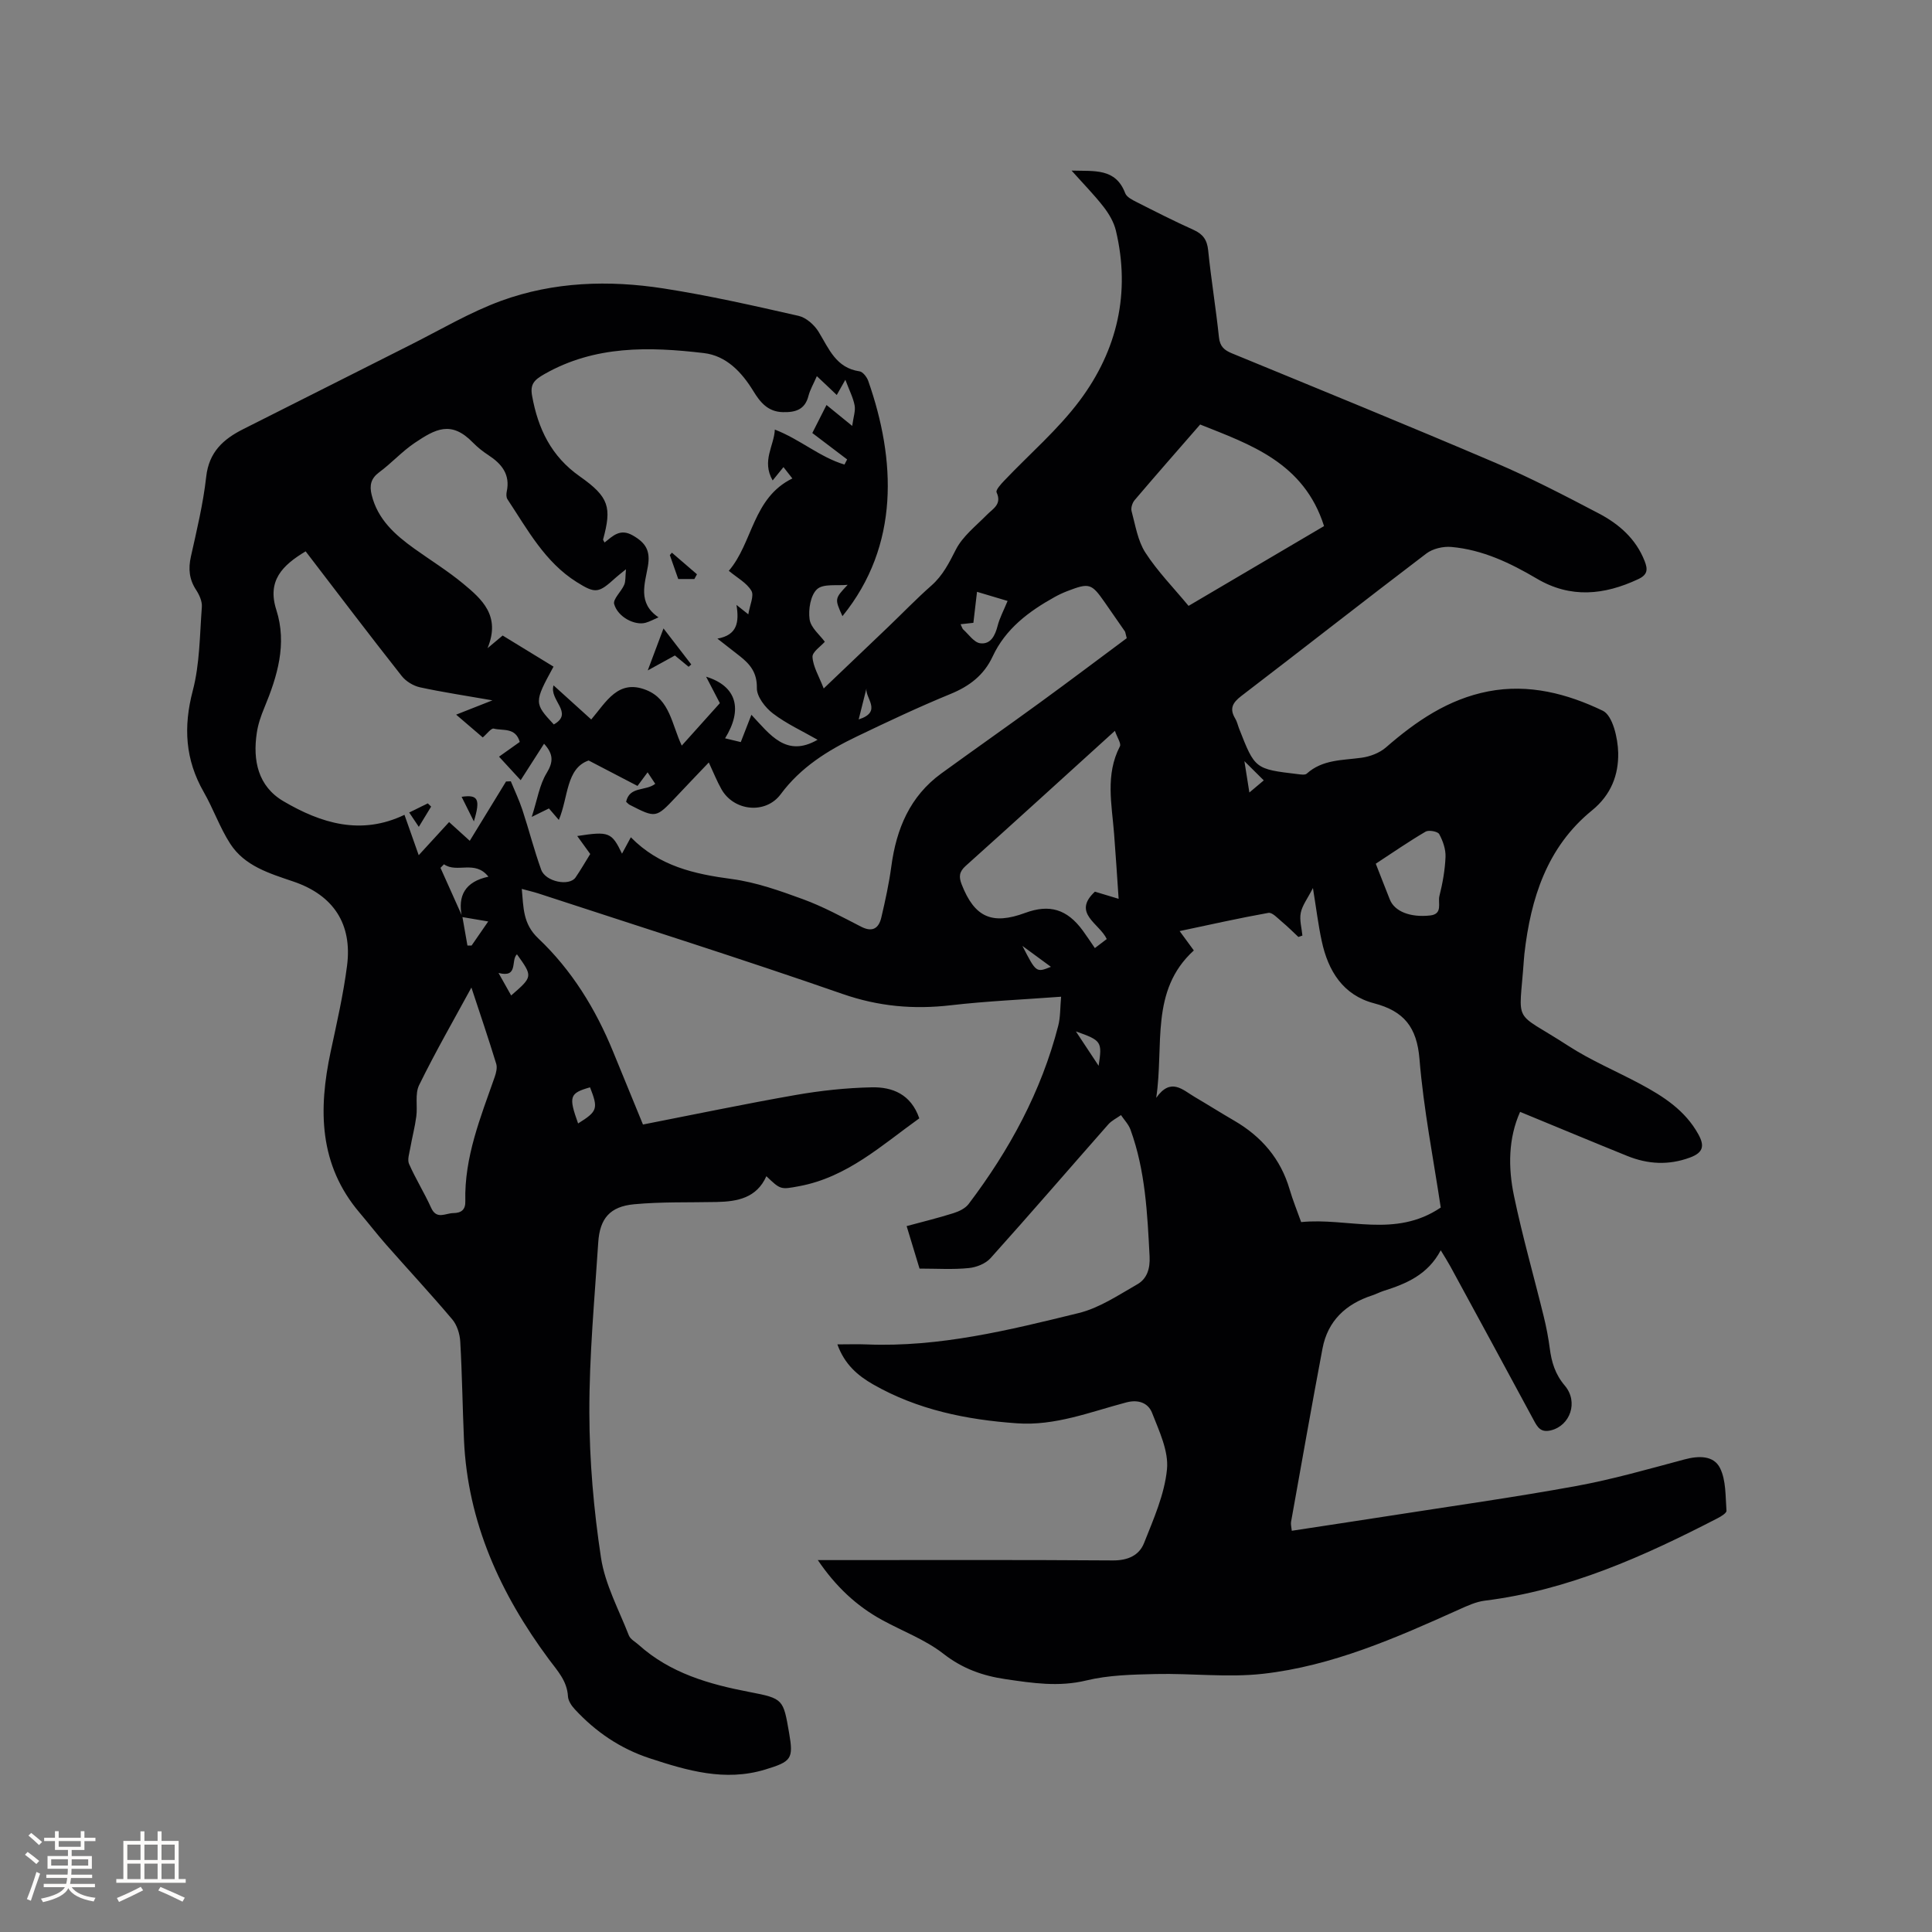 <svg enable-background="new 0 0 400 400" viewBox="0 0 400 400" xmlns="http://www.w3.org/2000/svg"><rect x="0" y="0" width="400" height="400" fill="#808080" stroke="none"/><g fill="#010103"><path d="m190.38 262.65c-.9-2.96-1.73-5.69-2.67-8.8 3.3-.89 6.53-1.68 9.7-2.68 1.14-.36 2.44-.98 3.13-1.89 8.45-11.16 15.05-23.28 18.56-36.92.46-1.79.38-3.71.59-6-7.93.59-15.42.91-22.85 1.77-7.69.89-14.94.25-22.39-2.34-20.89-7.27-41.99-13.93-63.01-20.82-.99-.32-2.01-.55-3.41-.93.37 3.91.21 7.21 3.42 10.25 6.91 6.54 11.87 14.59 15.48 23.43 2 4.88 4.01 9.76 6.19 15.1 10.64-2.08 21.08-4.27 31.59-6.11 5.19-.91 10.49-1.48 15.75-1.59 4.29-.1 8.14 1.41 9.87 6.42-7.79 5.58-14.93 12.19-24.84 14.04-3.87.72-3.86.77-6.82-2.06-2.02 4.52-6 5.25-10.3 5.34-5.7.12-11.44-.06-17.1.47-4.98.47-7.09 2.94-7.41 7.89-.76 11.73-1.87 23.48-1.84 35.22.02 10.03.9 20.15 2.41 30.07.84 5.53 3.7 10.77 5.77 16.09.31.79 1.32 1.31 2.01 1.93 6.55 5.89 14.6 8.18 23.01 9.79 6.99 1.34 6.95 1.52 8.16 8.49.93 5.36.48 5.9-4.97 7.56-8.32 2.52-16.11.22-23.91-2.34-6.08-2-11.19-5.48-15.5-10.15-.67-.72-1.36-1.75-1.41-2.67-.18-3.22-2.19-5.3-3.97-7.7-10.01-13.51-16.8-28.32-17.56-45.41-.3-6.78-.38-13.57-.77-20.34-.09-1.57-.66-3.42-1.65-4.59-4.44-5.26-9.14-10.31-13.69-15.48-1.89-2.15-3.64-4.42-5.49-6.6-8.47-9.96-8.55-21.4-6-33.35 1.26-5.9 2.62-11.81 3.39-17.78 1.12-8.65-2.8-14.63-11.12-17.45-4.96-1.69-10.07-3.19-13.07-7.83-2.16-3.35-3.49-7.23-5.48-10.7-3.84-6.71-4.24-13.48-2.27-20.98 1.46-5.56 1.44-11.54 1.88-17.34.09-1.14-.52-2.5-1.18-3.51-1.44-2.19-1.65-4.37-1.09-6.9 1.22-5.48 2.55-10.97 3.17-16.53.57-5.13 3.53-7.8 7.7-9.89 11.54-5.78 23.05-11.64 34.59-17.43 6.23-3.13 12.3-6.75 18.81-9.13 10.85-3.95 22.26-4.31 33.59-2.55 9.39 1.46 18.7 3.57 27.97 5.68 1.57.36 3.26 1.87 4.14 3.31 2.14 3.5 3.59 7.46 8.46 8.17.7.1 1.54 1.2 1.82 2.01 5.68 16.22 6.58 34-5.35 48.68-1.63-3.61-1.63-3.61 1.08-6.49-2.17.23-5.03-.28-6.33.9-1.36 1.24-1.84 4.21-1.55 6.25.25 1.75 2.15 3.26 3.15 4.64-.8.92-2.62 2.1-2.55 3.16.12 2 1.32 3.93 2.32 6.51 4.94-4.71 9.15-8.71 13.33-12.72 2.99-2.86 5.86-5.85 8.96-8.58 2.37-2.09 3.66-4.68 5.07-7.45s4.15-4.89 6.41-7.19c1.3-1.32 3.16-2.18 2.02-4.67-.22-.47.91-1.71 1.59-2.42 5.24-5.52 11.12-10.55 15.64-16.6 7.76-10.39 10.55-22.3 7.47-35.18-.42-1.75-1.44-3.48-2.56-4.92-1.92-2.47-4.13-4.71-6.61-7.49 4.78.14 9.12-.54 11.1 4.68.31.82 1.52 1.41 2.43 1.87 3.87 1.96 7.74 3.93 11.7 5.71 1.96.88 2.83 2.07 3.05 4.26.61 6.01 1.6 11.97 2.23 17.98.2 1.9 1.07 2.67 2.7 3.34 18.21 7.49 36.44 14.93 54.54 22.66 7.29 3.11 14.36 6.79 21.38 10.47 4.18 2.19 7.7 5.24 9.51 9.86.68 1.73.65 2.84-1.33 3.76-7.04 3.3-14 4.01-20.97-.1-5.52-3.26-11.26-6-17.72-6.57-1.69-.15-3.84.35-5.17 1.36-12.83 9.75-25.5 19.7-38.3 29.49-1.82 1.39-2.51 2.63-1.27 4.68.38.62.53 1.38.8 2.07 3.28 8.38 3.28 8.38 12.2 9.44.6.07 1.45.21 1.8-.1 3.28-2.96 7.39-2.75 11.36-3.3 1.76-.24 3.73-.99 5.05-2.14 6.24-5.43 12.89-9.99 21.19-11.6 8.39-1.62 16.36.48 23.7 4.01 2.05.98 3.13 5.69 3.19 8.72.09 4.53-1.45 8.69-5.44 11.93-9.31 7.58-12.67 18.2-13.98 29.68-.05.42-.08.84-.11 1.27-.97 13.88-2.5 10.19 9.2 17.78 4.69 3.04 9.92 5.23 14.87 7.88 4.8 2.57 9.32 5.46 12.07 10.46 1.31 2.38.99 3.77-1.73 4.78-4.44 1.65-8.75 1.4-13.02-.33-7.32-2.96-14.61-6.01-22.17-9.12-2.45 5.47-2.5 11.5-1.26 17.42 1.75 8.39 4.12 16.64 6.16 24.97.53 2.16.95 4.35 1.24 6.55.37 2.87 1.11 5.37 3.11 7.73 2.89 3.41 1.09 8.29-2.84 9.26-2.13.53-2.79-.61-3.59-2.1-5.73-10.63-11.49-21.24-17.26-31.84-.54-.99-1.15-1.94-1.99-3.33-2.68 5.07-7.13 6.92-11.84 8.41-.8.26-1.56.67-2.36.93-5.45 1.78-9.19 5.25-10.28 10.99-2.26 11.95-4.36 23.93-6.51 35.9-.09.48.07 1.01.15 1.84 6.86-1.05 13.53-2.05 20.2-3.09 12.87-2.01 25.78-3.82 38.6-6.16 7.58-1.38 15.04-3.53 22.5-5.52 2.94-.79 6.04-.85 7.36 1.78 1.27 2.55 1.11 5.85 1.34 8.84.04.47-1.11 1.18-1.83 1.55-15.29 7.89-30.88 14.92-48.21 17.07-1.83.23-3.64 1.07-5.35 1.84-13.06 5.88-26.21 11.68-40.56 13.3-7.31.82-14.8-.12-22.2.05-4.83.11-9.78.21-14.43 1.34-5.7 1.37-11.08.54-16.63-.27-4.79-.7-8.96-2.18-12.91-5.26-3.78-2.95-8.5-4.69-12.76-7.03-5.27-2.9-9.53-6.89-13.25-12.37h3.82c19.09 0 38.18-.07 57.27.07 3.09.02 5.43-1.03 6.45-3.59 1.97-4.97 4.24-10.07 4.75-15.27.37-3.78-1.62-7.93-3.09-11.7-.78-1.99-2.76-2.83-5.31-2.16-7.45 1.96-14.74 4.9-22.66 4.33-10.45-.74-20.58-2.79-29.79-8.06-3.14-1.8-5.89-4.11-7.39-8.28 2.23 0 4.18-.07 6.12.01 15.02.6 29.47-2.97 43.85-6.5 4.28-1.05 8.21-3.71 12.13-5.95 2.01-1.15 2.67-3.25 2.54-5.76-.46-8.9-.87-17.79-3.96-26.27-.4-1.09-1.29-2-1.96-3-.88.63-1.93 1.13-2.63 1.92-8.13 9.23-16.16 18.55-24.38 27.7-1.02 1.14-2.93 1.9-4.51 2.05-3.24.33-6.55.11-10.19.11zm-94.65-72.86c.35 1.99.7 3.99 1.05 5.98.29 0 .58-.01.86-.01 1.09-1.58 2.18-3.15 3.44-4.98-2.12-.36-3.77-.64-5.43-.92-.95-4.43.67-7.33 5.47-8.35-2.78-3.55-6.49-.66-9.2-2.57-.24.25-.48.49-.72.74 1.52 3.37 3.03 6.73 4.53 10.11zm-32.45-75.64c-4.82 2.89-8.01 6.07-6.07 12.12 2.26 7.05.22 13.74-2.49 20.28-.69 1.65-1.29 3.4-1.55 5.16-.87 5.74.25 11.09 5.52 14.18 7.77 4.56 16.03 7.13 25.05 2.81.93 2.65 1.87 5.32 2.95 8.36 2.26-2.47 4.26-4.64 6.29-6.86 1.58 1.43 2.86 2.59 4.28 3.88 2.6-4.25 5.05-8.27 7.51-12.28.33-.01.66-.03.99-.04.81 1.97 1.73 3.9 2.4 5.92 1.35 4.11 2.42 8.32 3.89 12.39.9 2.5 5.82 3.47 7.11 1.6 1.06-1.54 1.99-3.17 3.04-4.86-.86-1.19-1.75-2.41-2.69-3.72 6.56-1.02 7.14-.79 9.27 3.65.6-1.11 1.17-2.16 1.83-3.39 5.87 5.99 13.14 7.61 20.88 8.64 5.04.67 10 2.44 14.81 4.2 4.13 1.52 8.05 3.65 11.98 5.67 2.37 1.22 3.66.33 4.19-1.91.82-3.5 1.59-7.02 2.07-10.58 1.04-7.76 3.84-14.51 10.37-19.25 6.76-4.91 13.61-9.71 20.36-14.63 6.13-4.46 12.18-9.03 18.01-13.36-.28-1.03-.28-1.26-.39-1.42-1.38-2.01-2.77-4.01-4.17-6.01-2.75-3.94-3.19-4.07-7.79-2.3-.88.34-1.75.75-2.58 1.21-5.36 2.98-10.16 6.56-12.84 12.32-1.8 3.86-4.79 6.14-8.72 7.75-6.56 2.69-12.98 5.72-19.37 8.79-6.05 2.9-11.64 6.38-15.78 11.96-3.12 4.21-9.69 3.52-12.26-1.01-.96-1.69-1.68-3.53-2.63-5.56-2.41 2.53-4.61 4.82-6.78 7.13-4.17 4.41-4.17 4.42-9.6 1.64-.27-.14-.47-.39-.74-.63.71-3.27 4.06-2.16 6.03-3.72-.48-.73-.98-1.47-1.58-2.38-.71.96-1.26 1.7-2.09 2.82-3.18-1.65-6.27-3.26-10.12-5.27-4.7 1.64-4.18 7.59-6.17 12.31-.82-.95-1.42-1.65-2.05-2.38-.95.47-1.81.89-3.56 1.75 1.16-3.59 1.6-6.64 3.08-9.06 1.43-2.34 1.42-3.95-.53-6.09-1.59 2.49-3.15 4.91-4.84 7.55-1.64-1.78-3.03-3.3-4.48-4.87 1.63-1.16 2.98-2.12 4.29-3.05-.88-3.08-3.52-2.27-5.38-2.76-.53-.14-1.43 1.11-2.28 1.83-1.66-1.42-3.44-2.94-5.51-4.72 2.6-1.02 4.65-1.84 7.51-2.96-5.63-.99-10.35-1.69-15-2.7-1.37-.3-2.9-1.23-3.77-2.33-6.69-8.48-13.22-17.1-19.9-25.82zm105.84-36.27c-.7 1.62-1.41 2.81-1.74 4.1-.73 2.86-2.71 3.41-5.29 3.35-3.1-.07-4.69-2.02-6.13-4.38-2.4-3.91-5.58-7.3-10.24-7.85-11.3-1.33-22.54-1.61-33 4.35-2.08 1.19-3 2.05-2.56 4.48 1.23 6.83 3.95 12.54 9.89 16.71 6.09 4.28 6.61 6.41 4.82 13.03-.04.13.14.32.3.65 1.73-1.37 3.22-2.97 5.85-1.46 2.69 1.54 3.67 3.17 3.12 6.38-.6 3.54-2.2 7.63 2.2 10.57-.99.42-1.81.89-2.69 1.13-2.21.6-5.71-1.15-6.49-3.86-.3-1.03 1.46-2.58 2.07-3.99.33-.76.22-1.71.37-3.23-1.14.93-1.64 1.3-2.1 1.72-3.55 3.21-4.14 3.42-8.1.93-6.6-4.14-10.2-10.9-14.34-17.15-.26-.39-.25-1.06-.15-1.56.77-3.56-1.03-5.76-3.78-7.56-1.15-.75-2.25-1.62-3.21-2.6-4.53-4.67-7.8-2.79-12.05.05-2.62 1.76-4.79 4.19-7.34 6.07-1.75 1.29-2.06 2.73-1.59 4.67 1.24 5.11 4.85 8.3 8.87 11.18 3.36 2.4 6.89 4.59 10.06 7.21 3.9 3.23 7.84 6.66 5.07 13.38 1.52-1.27 2.31-1.93 3.13-2.62 3.59 2.2 7.07 4.33 10.53 6.44-4.04 7.4-4.04 7.57.06 11.97 4.24-2.38-1.03-5.04-.05-8.09 2.83 2.56 5.24 4.74 7.8 7.06 3.12-3.67 5.58-8.42 11.39-6.1 4.92 1.96 5.28 7.15 7.35 11.51 2.87-3.19 5.54-6.17 7.89-8.79-.92-1.77-1.7-3.27-2.85-5.48 6.42 1.98 7.6 6.83 3.93 12.76 1.15.28 2.2.53 3.25.78.77-1.97 1.41-3.6 2.2-5.65 3.85 4.1 7.21 8.92 13.7 5.17-3.12-1.79-6.43-3.3-9.25-5.45-1.59-1.21-3.36-3.5-3.32-5.26.06-3.18-1.39-4.92-3.52-6.6-1.4-1.1-2.8-2.19-4.65-3.63 4.13-.73 4.53-3.41 3.95-6.98.98.78 1.49 1.19 2.45 1.95.31-1.93 1.24-3.85.64-4.87-.96-1.64-2.94-2.69-4.68-4.14 4.98-5.78 4.92-15.1 13.16-19.12-.71-.9-1.26-1.61-1.84-2.35-.73.9-1.28 1.58-2.24 2.76-2.33-4.06.31-7.17.45-10.53 5.23 2.01 9.34 5.74 14.42 7.24.18-.35.37-.71.55-1.06-2.33-1.77-4.66-3.54-7.21-5.47.99-1.95 1.92-3.78 2.94-5.8 1.7 1.38 3.07 2.5 5.32 4.33.25-1.86.71-3.11.5-4.24-.29-1.57-1.07-3.06-1.92-5.31-.83 1.47-1.29 2.28-1.78 3.15-1.54-1.48-2.62-2.49-4.12-3.9zm129.17 172.13c-1.5-10.01-3.55-20.33-4.4-30.74-.54-6.6-3.21-9.93-9.41-11.55-6.42-1.68-9.51-6.71-10.83-12.88-.72-3.33-1.13-6.73-1.82-10.98-1.12 2.19-2.21 3.58-2.52 5.13-.3 1.48.19 3.13.34 4.71-.28.1-.56.19-.83.29-1.14-1.07-2.25-2.18-3.45-3.18-.86-.72-1.97-1.95-2.76-1.81-6.06 1.08-12.07 2.44-18.38 3.77 1.1 1.5 1.9 2.59 2.94 4.01-9.13 8.31-6.14 19.64-7.79 30.52 3.03-4.31 5.49-1.64 7.98-.18 2.74 1.61 5.43 3.31 8.17 4.9 5.64 3.28 9.61 7.87 11.47 14.22.65 2.22 1.53 4.37 2.39 6.78 9.59-.97 19.45 3.38 28.9-3.01zm-49.81-162.12c-4.76 5.47-9.21 10.53-13.57 15.66-.47.56-.81 1.61-.63 2.27.79 2.92 1.27 6.12 2.85 8.58 2.5 3.87 5.79 7.23 8.95 11.04 9.42-5.55 18.73-11.03 28.05-16.52-4.18-13.19-15.35-16.91-25.65-21.03zm-17.65 63.42c-10.79 9.79-20.81 18.92-30.9 27.97-1.36 1.22-1.44 2.25-.82 3.84 2.65 6.77 6.25 8.43 13.13 5.89 5.06-1.87 8.68-.77 11.92 3.63.85 1.16 1.64 2.37 2.52 3.65.96-.73 1.7-1.29 2.46-1.87-1.48-3.22-7.26-5.34-2.45-9.81 1.53.46 2.87.87 4.91 1.48-.34-4.9-.6-9.19-.94-13.47-.47-6.08-1.85-12.2 1.2-18.09.32-.58-.55-1.8-1.03-3.22zm-133.23 53.15c-3.61 6.64-7.45 13.31-10.83 20.21-.89 1.82-.29 4.33-.58 6.49-.29 2.2-.87 4.35-1.25 6.54-.19 1.09-.64 2.4-.25 3.28 1.36 3.09 3.17 5.98 4.56 9.06 1.15 2.55 2.95 1.14 4.58 1.12 1.68-.02 2.56-.7 2.51-2.46-.23-9.12 3.16-17.38 6.09-25.75.29-.84.55-1.9.31-2.69-1.59-5.2-3.34-10.34-5.14-15.8zm187.24-25.64c1.07 2.73 1.98 5.09 2.92 7.44.99 2.45 4.22 3.73 8.32 3.28 2.71-.29 1.58-2.62 1.93-4.01.67-2.66 1.16-5.41 1.27-8.13.06-1.57-.54-3.3-1.31-4.71-.3-.55-2.15-.89-2.81-.51-3.45 2.02-6.75 4.3-10.32 6.64zm-76.23-54.4c-2.06-.61-4.08-1.22-6.33-1.89-.29 2.48-.52 4.45-.75 6.42-.93.1-1.74.19-2.65.29.27.54.34.9.56 1.1 1.14 1.02 2.23 2.68 3.5 2.84 2.17.28 3.09-1.59 3.61-3.62.41-1.61 1.23-3.12 2.06-5.14zm-86.45 100.7c-4.25 1.21-4.47 1.89-2.47 7.48 4.02-2.51 4.2-3.06 2.47-7.48zm-18.95-23.68c1.03 1.84 1.81 3.21 2.62 4.66 4.5-3.91 4.5-3.91 1.2-8.52-1.34 1.23.38 4.94-3.82 3.86zm119.54 12.1c1.74 2.64 3.07 4.65 4.71 7.12.76-5.01.62-5.23-4.71-7.12zm-5.17-13.37c-2.09-1.54-3.99-2.93-5.9-4.33 2.85 5.55 2.85 5.55 5.9 4.33zm40.06-42.58c.42 2.62.69 4.32 1.03 6.49 1.15-.97 1.96-1.65 2.98-2.51-1.2-1.2-2.22-2.21-4.01-3.98zm-79.86-8.64c4.95-1.58 1.36-4.37 1.6-6.38-.47 1.88-.94 3.76-1.6 6.38z"/><path d="m98.11 170.06c-1.06-2.12-1.79-3.58-2.54-5.09 3.4-.49 3.95.44 2.54 5.09z"/><path d="m86.71 171.19c-.79-1.18-1.29-1.92-1.99-2.97 1.43-.7 2.64-1.29 3.85-1.89.23.22.46.45.69.67-.76 1.26-1.52 2.5-2.55 4.19z"/><path d="m142.57 138.05c-.9-.74-1.8-1.48-2.84-2.34-1.63.89-3.31 1.82-5.62 3.09 1.26-3.36 2.27-6.05 3.26-8.69 1.97 2.56 3.86 5.01 5.75 7.46-.18.16-.36.32-.55.48z"/><path d="m143.76 119.88c-1.1 0-2.21 0-3.34 0-.59-1.68-1.17-3.32-1.74-4.96.14-.16.28-.33.43-.49 1.73 1.49 3.46 2.98 5.19 4.47-.19.32-.36.65-.54.98z"/></g><path d="m5.17 384 .55-.58c.85.61 1.65 1.24 2.4 1.87l-.59.64c-.83-.73-1.62-1.38-2.36-1.93m1.22 9.53-.82-.34c.71-1.76 1.37-3.64 1.98-5.63.24.13.5.25.76.36-.6 1.67-1.24 3.54-1.92 5.61m-.5-13.5.57-.54c.56.44 1.31 1.06 2.26 1.87l-.64.64c-.68-.66-1.41-1.32-2.19-1.97m3.25.46h2.24v-1.36h.77v1.36h4.57v-1.36h.76v1.36h2.28v.69h-2.28v1.84h-2.64v1.26h4.18v2.64h-4.21c0 .45-.02.86-.05 1.21h4.32v.69h-4.38c-.04.34-.1.75-.19 1.22h5.15v.69h-4.82c.87 1.19 2.51 1.92 4.93 2.19-.17.31-.3.57-.37.76-2.77-.49-4.52-1.41-5.26-2.76-.56 1.26-2.3 2.23-5.24 2.9-.12-.24-.26-.48-.43-.72 2.73-.55 4.38-1.34 4.96-2.38h-4.38v-.69h4.65c.1-.38.17-.79.21-1.22h-4.32v-.69h4.4c.03-.34.05-.75.05-1.21h-4.2v-2.64h4.23v-1.26h-2.69v-1.84h-2.24zm1.46 4.46v1.29h3.45c.01-.4.02-.57.01-.53v-.32-.45h-3.46zm1.55-2.59h4.57v-1.19h-4.57zm6.11 2.59h-3.42v.77c-.01.19-.01.37-.02.53h3.44z" fill="#fcfbfa"/><path d="m32.63 379.16h.82v1.98h3.54v7.89h1.46v.78h-14.37v-.78h1.46v-7.89h3.54v-1.98h.82v1.98h2.73zm-3.49 11.48.5.73c-1.61.82-3.28 1.63-5 2.41-.13-.27-.28-.55-.44-.82 1.75-.72 3.4-1.49 4.94-2.32m-2.78-5.55h2.73v-3.18h-2.73zm0 3.95h2.73v-3.2h-2.73zm3.54-3.95h2.73v-3.18h-2.73zm0 3.95h2.73v-3.2h-2.73zm7.89 4.68c-1.84-.92-3.51-1.7-5.02-2.32l.45-.73c1.89.8 3.57 1.55 5.04 2.23zm-1.62-11.81h-2.73v3.18h2.73zm-2.73 7.13h2.73v-3.2h-2.73z" fill="#fcfbfa"/></svg>